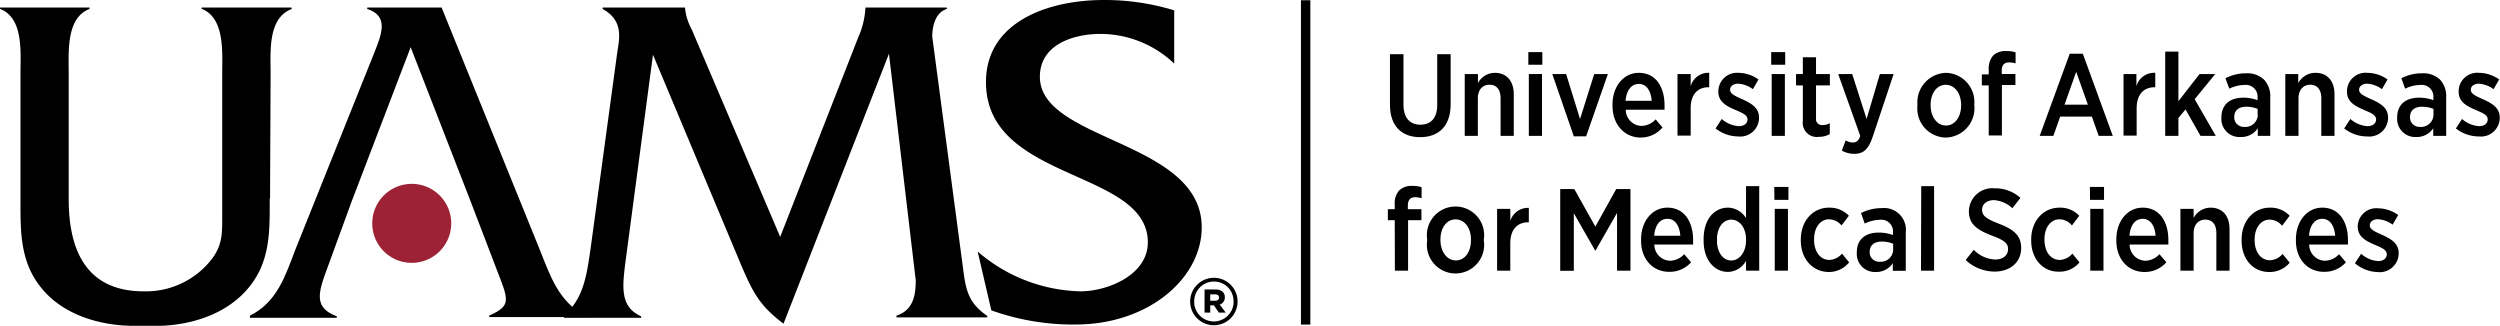 <svg xmlns="http://www.w3.org/2000/svg" width="308.93" height="40.26" viewBox="0 0 308.93 40.26"><title>UAMS-Logo_Qualifier_Horizontal_Dark</title><path d="M33.33,24.54c0,4.19.11,8.09-3,11.46-2.62,2.86-6.7,4.15-10.54,4.26H16.06c-3.84-.11-7.91-1.33-10.53-4.19-3.08-3.37-3-7.27-3-11.46V9.08c0-2.62.41-6.87-2.56-8V.93H11.06v.18c-2.91,1.1-2.57,5.35-2.57,8V24.61C8.49,32.35,11.75,36,17.75,36a10.28,10.28,0,0,0,8.49-4.08c1.28-1.74,1.22-3.19,1.22-5.29V9.08c0-2.62.35-6.87-2.56-8V.93H36l.06.18c-3,1.1-2.62,5.35-2.62,8l-.07,15.4Z"/><path d="M50.73,5.88l-7.27,19-3,8.21c-1.23,3.26-1.63,4.94,1.16,6v.18H30.89V39c3.38-1.68,4.37-4.94,5.65-8.26L46.25,6.52c.82-2.1,1.92-4.54-.87-5.41V.93h9.19l12.1,29.85C68,34.1,69.06,37.36,72.37,39v.18H60.45V39c2.85-1.28,2.38-1.92.81-6l-3.14-8.21-7.39-19Z"/><path d="M106.06,4.6A10.16,10.16,0,0,0,106.94,1V.93H117v.18c-1.39.41-1.8,2.09-1.8,3.43L119,33.11c.35,2.74.64,4.3,3,5.93v.18H110.78V39c2-.64,2.38-2.38,2.38-4.36l-3.31-28L96.82,40c-2.92-2.21-3.73-3.78-5.13-7l-11-26.24-3.32,25c-.46,3.55-.87,6.11,1.86,7.33v.18H69.7V39c2.44-2.15,2.79-5,3.26-8.14L76.27,6.52c.24-1.63.87-3.95-1.8-5.41V.93H84.65V1a6.86,6.86,0,0,0,.82,2.62L96.41,29.27,106.06,4.6Z"/><path d="M145.1,7.86A13.25,13.25,0,0,0,136,4.19c-3.31,0-7.5,1.28-7.5,5.3,0,8,20,7.85,20,18.61,0,6.23-6.51,12-15.59,12a29.88,29.88,0,0,1-10.41-1.75l-1.69-7.27A20.11,20.11,0,0,0,133.52,36c3.32,0,8.32-2,8.32-6.05,0-9.08-20-7.45-20-19.79C121.82,2.8,129.33,0,136.43,0a29.32,29.32,0,0,1,8.67,1.28V7.86Z"/><path d="M50.82,32.48A4.88,4.88,0,1,0,46,27.6a4.87,4.87,0,0,0,4.87,4.88Z" fill="#9d2235"/><path d="M151.35,36.72c0-.65-.49-.95-1.15-.95h-1.35v2.86h.7v-.9H150l.62.9h.84l-.73-1A.88.88,0,0,0,151.35,36.72Zm-1.2.44h-.6v-.79h.6c.3,0,.49.14.49.39S150.47,37.16,150.15,37.16Z"/><path d="M150,34.33a2.93,2.93,0,1,0,2.93,2.92A2.92,2.92,0,0,0,150,34.33Zm2.44,2.91h0A2.44,2.44,0,0,1,150,39.72a2.42,2.42,0,0,1-2.43-2.45v0A2.44,2.44,0,0,1,150,34.79,2.41,2.41,0,0,1,152.43,37.24Z"/><rect x="160.76" y="0.03" width="1.16" height="40.08"/><path d="M171.76,12.94V6.7h1.67v6.23c0,1.63.79,2.48,2.09,2.48s2.08-.83,2.08-2.43V6.7h1.66v6.18c0,2.71-1.49,4.07-3.77,4.07S171.76,15.58,171.76,12.94Z"/><path d="M181,9.15h1.63v1.12A2.38,2.38,0,0,1,184.71,9c1.47,0,2.35,1,2.35,2.67v5.12h-1.63V12.13c0-1.06-.5-1.66-1.37-1.66s-1.44.64-1.44,1.69v4.63H181Z"/><path d="M188.86,6.44h1.73V8h-1.73Zm.06,2.71h1.63v7.64h-1.63Z"/><path d="M191.82,9.15h1.71l1.72,5.56L197,9.15h1.69L196,16.85h-1.52Z"/><path d="M199.26,13.06v-.12c0-2.29,1.38-3.94,3.26-3.94,2.07,0,3.17,1.73,3.17,4,0,.1,0,.33,0,.56h-4.79a2,2,0,0,0,1.93,2,2.43,2.43,0,0,0,1.76-.81l.85,1A3.52,3.52,0,0,1,202.75,17C200.79,17,199.26,15.45,199.26,13.06Zm4.84-.6c-.08-1.21-.63-2.09-1.58-2.09s-1.53.8-1.65,2.09Z"/><path d="M207.29,9.15h1.63v1.5A2.26,2.26,0,0,1,211.21,9v1.78h-.07c-1.33,0-2.22.86-2.22,2.61v3.37h-1.63Z"/><path d="M212,15.87l.76-1.17a3.49,3.49,0,0,0,2.11.89c.68,0,1.07-.36,1.07-.83v0c0-.55-.6-.79-1.5-1.18-1.14-.49-2.1-1-2.1-2.26v0A2.3,2.3,0,0,1,214.82,9a4.35,4.35,0,0,1,2.48.82l-.69,1.2a3.44,3.44,0,0,0-1.82-.68c-.61,0-1,.33-1,.75v0c0,.51.61.77,1.5,1.17,1.18.53,2.08,1.08,2.08,2.28h0a2.33,2.33,0,0,1-2.61,2.32A4.53,4.53,0,0,1,212,15.87Z"/><path d="M218.87,6.44h1.73V8h-1.73Zm.06,2.71h1.63v7.64h-1.63Z"/><path d="M222.78,14.94V10.55h-.84V9.15h.84V7.08h1.63V9.15h1.71v1.4h-1.71v4.06a.73.73,0,0,0,.82.84,1.77,1.77,0,0,0,.88-.22v1.34a2.68,2.68,0,0,1-1.36.34A1.74,1.74,0,0,1,222.78,14.94Z"/><path d="M232.3,9.15H234l-2.59,7.76c-.52,1.54-1.14,2.1-2.27,2.1a3.13,3.13,0,0,1-1.54-.4l.47-1.26a1.84,1.84,0,0,0,.88.26c.44,0,.7-.19.93-.8l-2.73-7.66h1.73l1.78,5.55Z"/><path d="M236.94,13.06v-.13A3.65,3.65,0,0,1,240.47,9a3.61,3.61,0,0,1,3.5,3.91V13A3.63,3.63,0,0,1,240.44,17,3.59,3.59,0,0,1,236.94,13.06Zm5.4,0v-.09c0-1.43-.79-2.49-1.9-2.49s-1.87,1.05-1.87,2.48V13c0,1.43.79,2.51,1.9,2.51S242.34,14.45,242.34,13Z"/><path d="M245.75,10.55h-.85V9.19h.85V8.6a2.44,2.44,0,0,1,.56-1.75,2.23,2.23,0,0,1,1.6-.54,3.45,3.45,0,0,1,1.16.16V7.83a3,3,0,0,0-.8-.12c-.59,0-.91.33-.91,1v.43h1.69v1.36h-1.67v6.24h-1.63Z"/><path d="M255.76,6.64h1.62l3.7,10.15h-1.74l-.84-2.38h-3.92l-.84,2.38h-1.69ZM258,12.93l-1.44-4.06-1.44,4.06Z"/><path d="M262.41,9.15H264v1.5A2.28,2.28,0,0,1,266.33,9v1.78h-.07c-1.33,0-2.23.86-2.23,2.61v3.37h-1.62Z"/><path d="M267.56,6.38h1.63v6.13l2.61-3.36h1.94l-2.54,3.11,2.61,4.53h-1.89l-1.85-3.27-.88,1.06v2.21h-1.63Z"/><path d="M274.5,14.6v-.07c0-1.65,1.1-2.46,2.71-2.46a5,5,0,0,1,1.76.31v-.32a1.45,1.45,0,0,0-1.64-1.56,4.34,4.34,0,0,0-1.85.46L275,9.67a5.42,5.42,0,0,1,2.52-.61,3,3,0,0,1,2.25.78,3,3,0,0,1,.77,2.21v4.74H279v-.94a2.44,2.44,0,0,1-2.12,1.08A2.23,2.23,0,0,1,274.5,14.6Zm4.48-.38v-.76a3.61,3.61,0,0,0-1.41-.27c-.94,0-1.48.47-1.48,1.28v0a1.17,1.17,0,0,0,1.24,1.21A1.53,1.53,0,0,0,279,14.22Z"/><path d="M282.4,9.15H284v1.12A2.41,2.41,0,0,1,286.12,9c1.48,0,2.36,1,2.36,2.67v5.12h-1.63V12.13c0-1.06-.51-1.66-1.37-1.66s-1.45.64-1.45,1.69v4.63H282.4Z"/><path d="M289.68,15.87l.76-1.17a3.52,3.52,0,0,0,2.11.89c.68,0,1.07-.36,1.07-.83v0c0-.55-.6-.79-1.5-1.18-1.14-.49-2.1-1-2.1-2.26v0A2.3,2.3,0,0,1,292.55,9a4.35,4.35,0,0,1,2.48.82l-.69,1.2a3.41,3.41,0,0,0-1.82-.68c-.61,0-1,.33-1,.75v0c0,.51.61.77,1.5,1.17,1.19.53,2.08,1.08,2.08,2.28h0a2.33,2.33,0,0,1-2.61,2.32A4.53,4.53,0,0,1,289.68,15.87Z"/><path d="M296.22,14.6v-.07c0-1.65,1.1-2.46,2.72-2.46a5,5,0,0,1,1.76.31v-.32a1.45,1.45,0,0,0-1.65-1.56,4.33,4.33,0,0,0-1.84.46l-.47-1.29a5.46,5.46,0,0,1,2.53-.61,3,3,0,0,1,2.25.78,3,3,0,0,1,.76,2.21v4.74h-1.6v-.94a2.42,2.42,0,0,1-2.12,1.08A2.23,2.23,0,0,1,296.22,14.6Zm4.49-.38v-.76a3.69,3.69,0,0,0-1.41-.27c-.94,0-1.49.47-1.49,1.28v0a1.17,1.17,0,0,0,1.24,1.21A1.53,1.53,0,0,0,300.71,14.22Z"/><path d="M303.48,15.87l.76-1.17a3.49,3.49,0,0,0,2.11.89c.67,0,1.06-.36,1.06-.83v0c0-.55-.59-.79-1.5-1.18-1.14-.49-2.09-1-2.09-2.26v0A2.3,2.3,0,0,1,306.35,9a4.38,4.38,0,0,1,2.48.82l-.7,1.2a3.38,3.38,0,0,0-1.81-.68c-.61,0-1,.33-1,.75v0c0,.51.61.77,1.5,1.17,1.18.53,2.08,1.08,2.08,2.28h0a2.33,2.33,0,0,1-2.61,2.32A4.53,4.53,0,0,1,303.48,15.87Z"/><path d="M172.35,27.21h-.85V25.85h.85v-.59a2.39,2.39,0,0,1,.56-1.74,2.23,2.23,0,0,1,1.6-.55,3.72,3.72,0,0,1,1.16.16V24.5a2.63,2.63,0,0,0-.8-.13c-.59,0-.9.33-.9,1.05v.43h1.68v1.36H174v6.24h-1.63Z"/><path d="M176.36,29.72v-.13a3.54,3.54,0,1,1,7,0v.13a3.54,3.54,0,1,1-7,0Zm5.41,0V29.6c0-1.43-.79-2.49-1.9-2.49S178,28.16,178,29.59v.08c0,1.43.8,2.51,1.91,2.51S181.77,31.12,181.77,29.69Z"/><path d="M185,25.81h1.63v1.5a2.27,2.27,0,0,1,2.29-1.62v1.78h-.07c-1.33,0-2.22.86-2.22,2.61v3.37H185Z"/><path d="M192.8,23.36h1.74l2.6,4.64,2.58-4.64h1.76V33.45h-1.66V26.31L197.14,31h0l-2.66-4.65v7.11H192.8Z"/><path d="M202.79,29.72V29.6c0-2.29,1.39-3.94,3.26-3.94,2.08,0,3.17,1.74,3.17,4,0,.1,0,.33,0,.56h-4.79a2,2,0,0,0,1.93,2,2.43,2.43,0,0,0,1.76-.81l.85,1a3.52,3.52,0,0,1-2.68,1.18C204.32,33.61,202.79,32.11,202.79,29.72Zm4.85-.59c-.09-1.22-.64-2.09-1.59-2.09s-1.53.79-1.64,2.09Z"/><path d="M210.52,29.73v-.19c0-2.58,1.43-3.88,3-3.88a2.65,2.65,0,0,1,2.24,1.3V23h1.63V33.45h-1.63V32.23a2.6,2.6,0,0,1-2.24,1.37C212,33.6,210.52,32.31,210.52,29.73Zm5.24,0v-.14c0-1.5-.84-2.45-1.82-2.45s-1.77.92-1.77,2.46v.12c0,1.53.79,2.47,1.77,2.47S215.76,31.2,215.76,29.7Z"/><path d="M219.25,23.1H221v1.6h-1.73Zm.06,2.71h1.63v7.64h-1.63Z"/><path d="M222.53,29.73v-.14c0-2.28,1.48-3.93,3.48-3.93a3.27,3.27,0,0,1,2.46,1l-.91,1.2a2.06,2.06,0,0,0-1.55-.76c-1.06,0-1.84,1-1.84,2.46v.07c0,1.49.78,2.49,1.89,2.49a2.17,2.17,0,0,0,1.56-.78l.88,1.08A3.2,3.2,0,0,1,226,33.61C224,33.61,222.53,32,222.53,29.73Z"/><path d="M229.45,31.26v-.07c0-1.65,1.1-2.45,2.71-2.45a5.25,5.25,0,0,1,1.76.3v-.32a1.45,1.45,0,0,0-1.64-1.56,4.38,4.38,0,0,0-1.85.47l-.46-1.3a5.46,5.46,0,0,1,2.53-.61,2.7,2.7,0,0,1,3,3v4.74h-1.6v-.94a2.44,2.44,0,0,1-2.12,1.09A2.23,2.23,0,0,1,229.45,31.26Zm4.49-.37v-.77a3.69,3.69,0,0,0-1.41-.27c-.94,0-1.49.47-1.49,1.28v0a1.16,1.16,0,0,0,1.24,1.21A1.52,1.52,0,0,0,233.94,30.89Z"/><path d="M237.41,23H239V33.45h-1.62Z"/><path d="M242.9,32.13l1-1.26a3.91,3.91,0,0,0,2.65,1.2c1,0,1.59-.54,1.59-1.29h0c0-.63-.33-1.05-1.93-1.64-1.92-.73-2.91-1.43-2.91-3.05v0a2.9,2.9,0,0,1,3.2-2.82,4.66,4.66,0,0,1,3.17,1.18l-1,1.28a3.69,3.69,0,0,0-2.27-1c-.9,0-1.47.51-1.47,1.17h0c0,.71.38,1.09,2.09,1.75,1.88.72,2.74,1.5,2.74,3v0c0,1.77-1.38,2.91-3.27,2.91A5.26,5.26,0,0,1,242.9,32.13Z"/><path d="M251,29.73v-.14c0-2.28,1.49-3.93,3.49-3.93a3.23,3.23,0,0,1,2.45,1l-.91,1.2a2,2,0,0,0-1.54-.76c-1.07,0-1.85,1-1.85,2.46v.07c0,1.49.78,2.49,1.89,2.49a2.15,2.15,0,0,0,1.56-.78l.88,1.08a3.18,3.18,0,0,1-2.54,1.15C252.46,33.61,251,32,251,29.73Z"/><path d="M258.25,23.1H260v1.6h-1.73Zm.05,2.71h1.63v7.64H258.3Z"/><path d="M261.52,29.72V29.6c0-2.29,1.38-3.94,3.26-3.94,2.08,0,3.17,1.74,3.17,4,0,.1,0,.33,0,.56h-4.79a2,2,0,0,0,1.93,2,2.43,2.43,0,0,0,1.76-.81l.85,1A3.52,3.52,0,0,1,265,33.61C263.05,33.61,261.52,32.11,261.52,29.72Zm4.85-.59c-.09-1.22-.64-2.09-1.59-2.09s-1.53.79-1.64,2.09Z"/><path d="M269.44,25.81h1.63v1.12a2.4,2.4,0,0,1,2.09-1.27c1.47,0,2.35,1,2.35,2.67v5.12h-1.63V28.79c0-1.06-.51-1.65-1.37-1.65s-1.44.63-1.44,1.68v4.63h-1.63Z"/><path d="M277,29.73v-.14c0-2.28,1.49-3.93,3.49-3.93a3.23,3.23,0,0,1,2.45,1L282,27.9a2,2,0,0,0-1.54-.76c-1.07,0-1.85,1-1.85,2.46v.07c0,1.49.78,2.49,1.89,2.49a2.15,2.15,0,0,0,1.56-.78l.88,1.08a3.18,3.18,0,0,1-2.54,1.15C278.39,33.61,277,32,277,29.73Z"/><path d="M283.71,29.72V29.6c0-2.29,1.39-3.94,3.26-3.94,2.08,0,3.17,1.74,3.17,4,0,.1,0,.33,0,.56h-4.79a2,2,0,0,0,1.93,2,2.41,2.41,0,0,0,1.76-.81l.85,1a3.52,3.52,0,0,1-2.68,1.18C285.24,33.61,283.71,32.11,283.71,29.72Zm4.85-.59c-.09-1.22-.64-2.09-1.59-2.09s-1.53.79-1.64,2.09Z"/><path d="M291,32.53l.77-1.17a3.48,3.48,0,0,0,2.1.9c.68,0,1.07-.36,1.07-.84v0c0-.54-.59-.79-1.5-1.18-1.14-.49-2.09-1-2.09-2.26v0a2.29,2.29,0,0,1,2.52-2.24,4.37,4.37,0,0,1,2.48.83l-.69,1.19a3.4,3.4,0,0,0-1.82-.67c-.6,0-1,.33-1,.75v0c0,.51.6.77,1.5,1.17,1.18.54,2.07,1.08,2.07,2.28h0a2.34,2.34,0,0,1-2.61,2.33A4.56,4.56,0,0,1,291,32.53Z"/></svg>